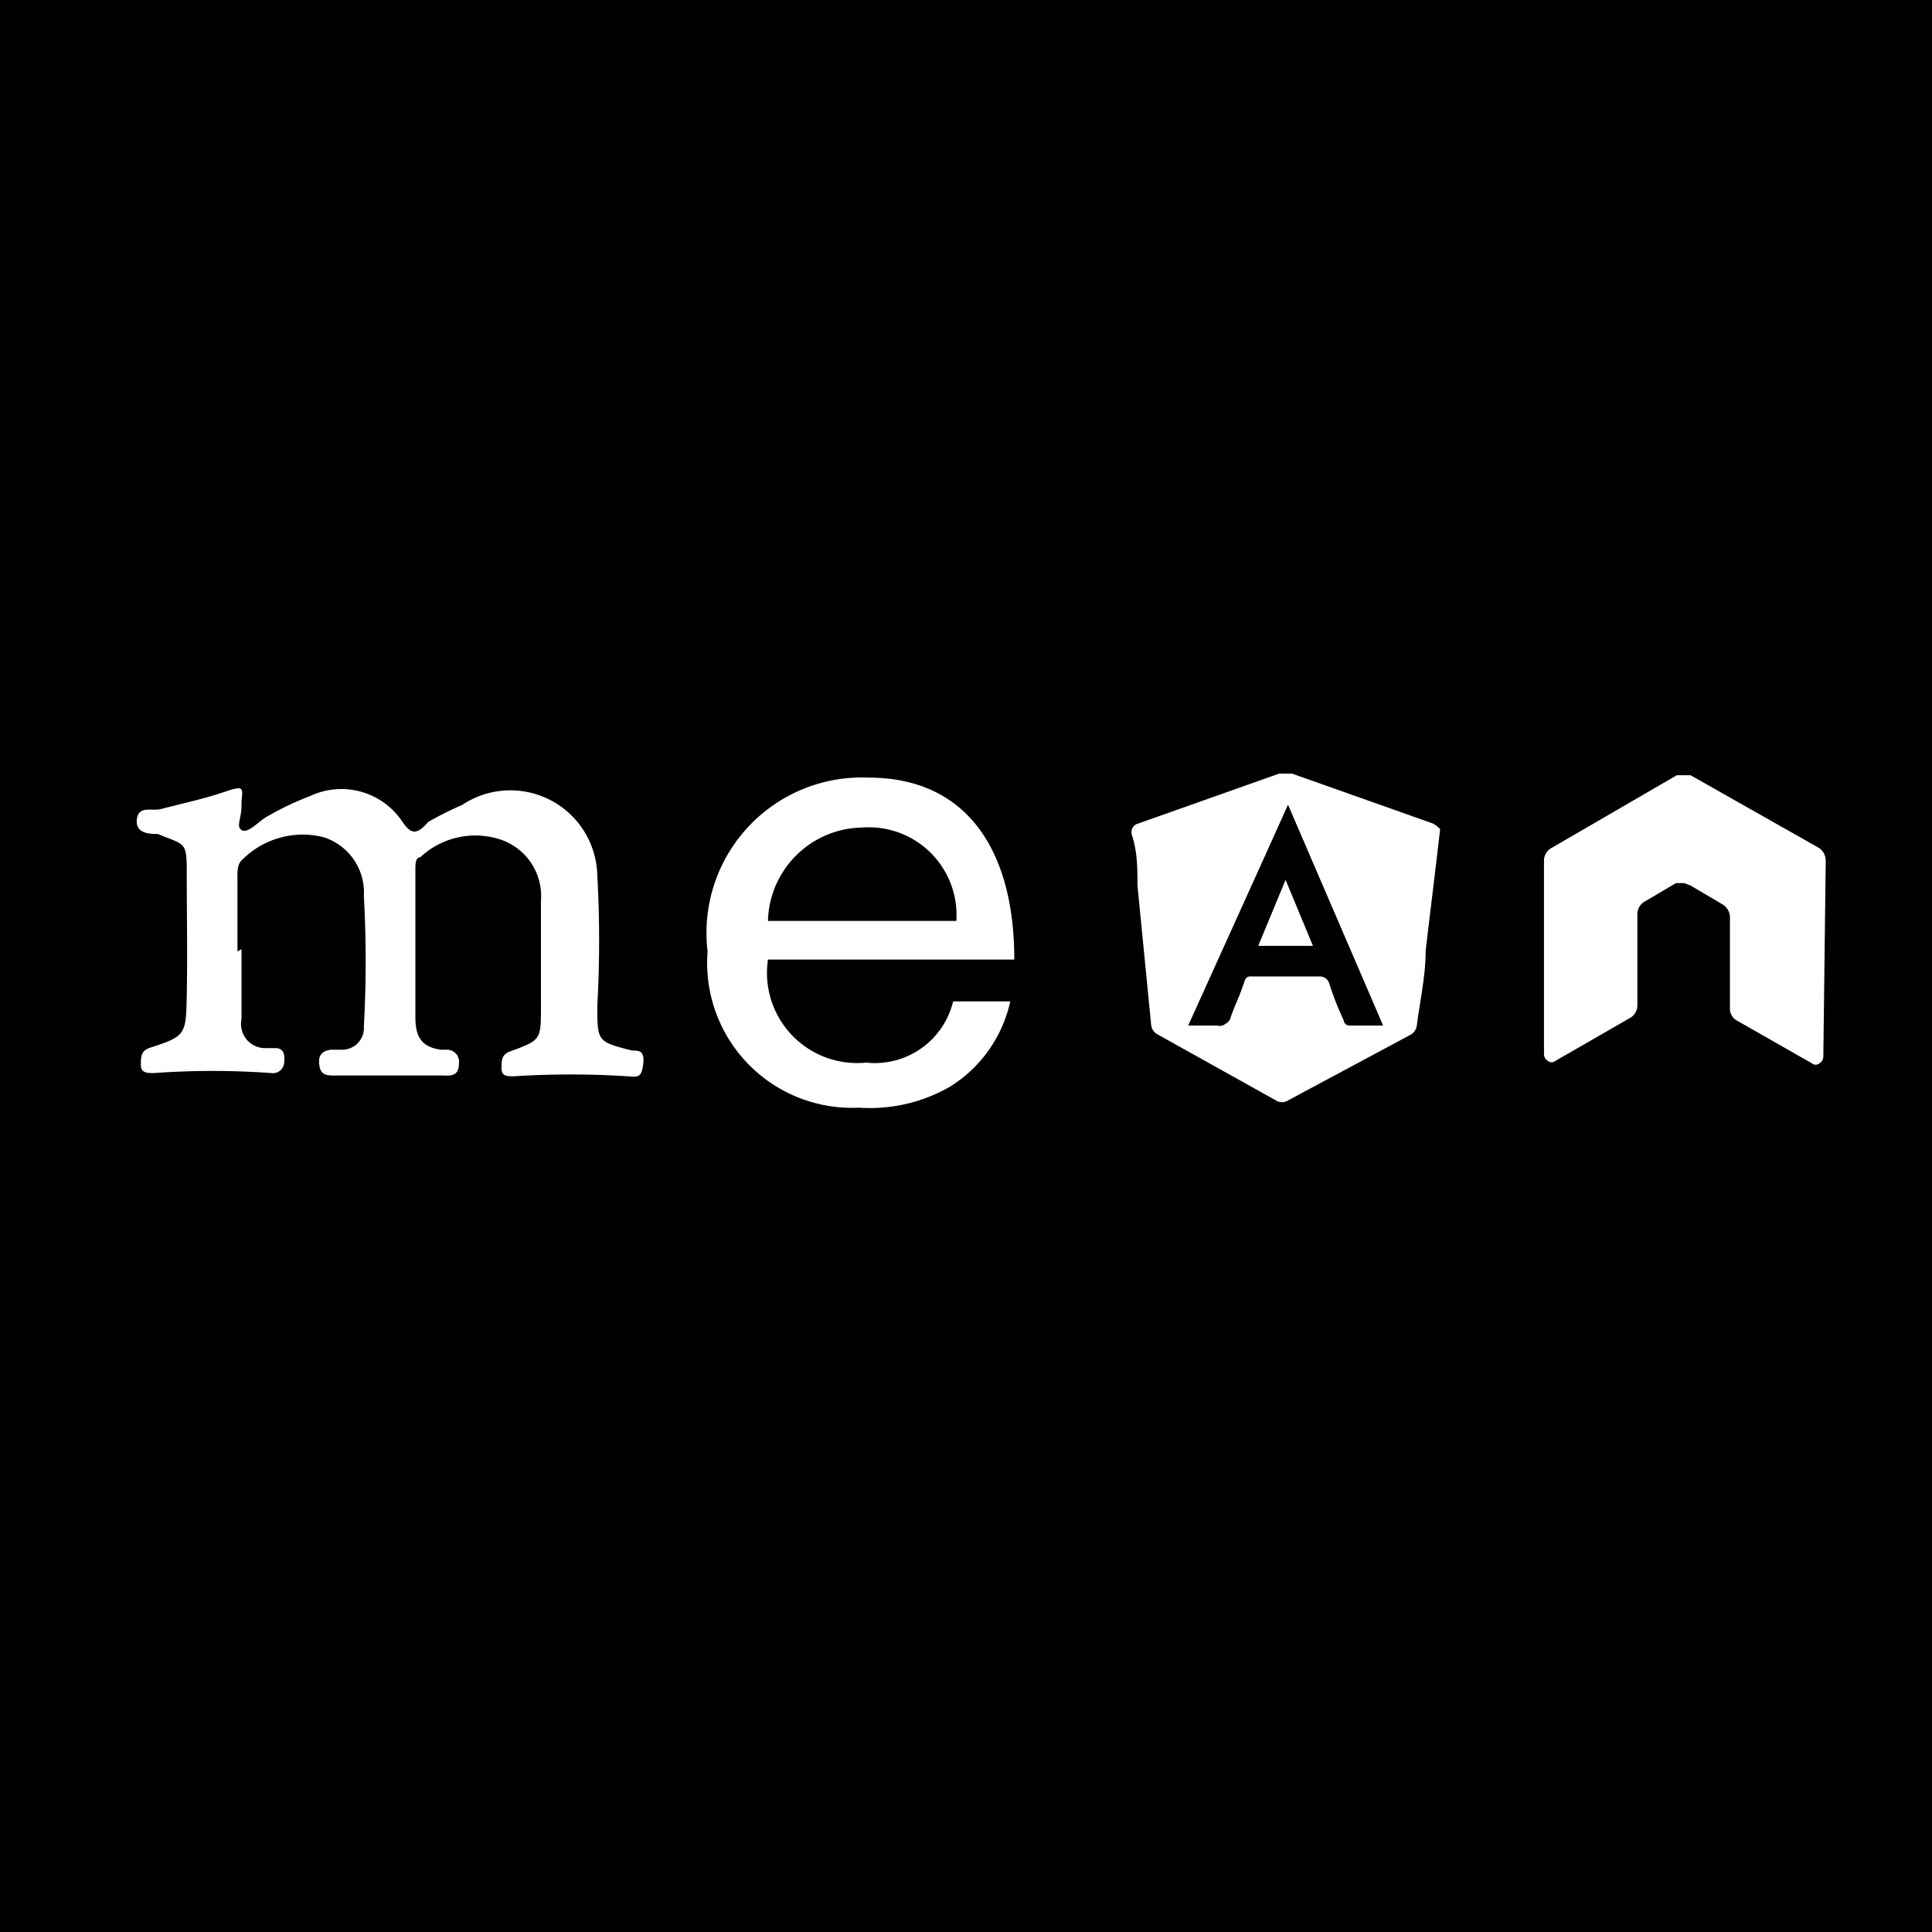 <svg xmlns="http://www.w3.org/2000/svg" viewBox="0 0 24 24"><defs><style>.cls-1,.cls-2{fill:#fff;}.cls-2{fill-rule:evenodd;}</style></defs><title>Mean</title><g id="Layer_2" data-name="Layer 2"><g id="Layer_1-2" data-name="Layer 1"><rect width="24" height="24"/><path class="cls-1" d="M12.55,12.44a1.67,1.67,0,0,1-.75,1.06,2,2,0,0,1-1.13.26,1.8,1.8,0,0,1-1.88-1.94,1.93,1.93,0,0,1,2-2.16c1.21,0,1.81.89,1.81,2.26H9.54a1.12,1.12,0,0,0,1.22,1.28,1,1,0,0,0,1.08-.76Zm-.67-1a1.09,1.09,0,0,0-1.17-1.16,1.19,1.19,0,0,0-1.17,1.16Z"/><path class="cls-1" d="M17.89,10.3c-.06.52-.12,1-.18,1.51,0,.31-.07.62-.11.93a.16.16,0,0,1-.07.11L16,13.67a.14.14,0,0,1-.15,0l-1.47-.82a.15.15,0,0,1-.08-.12L14.13,11c0-.21,0-.42-.07-.63a.11.11,0,0,1,.08-.14l1.75-.62h.16l1.75.62A.35.35,0,0,1,17.89,10.3Zm-.71,2.44L16,10l-1.21,2.72h.36a.11.11,0,0,0,.14-.09c.05-.14.12-.29.17-.44a.11.11,0,0,1,.12-.08h.84a.12.12,0,0,1,.12.08,3.66,3.66,0,0,0,.18.46s0,.07.07.07Z"/><path d="M17.18,12.74h-.42s-.06,0-.07-.07a3.66,3.66,0,0,1-.18-.46.12.12,0,0,0-.12-.08h-.84a.11.11,0,0,0-.12.08c0,.15-.12.3-.17.44a.11.11,0,0,1-.14.09h-.36L16,10Zm-.87-1L16,10.93l-.34.82Z"/><path class="cls-1" d="M16.31,11.75h-.68l.34-.82Z"/><path class="cls-2" d="M22.68,10.69a.19.19,0,0,0-.09-.16L21,9.63l-.08,0h0l-.09,0-1.55.9a.18.18,0,0,0-.1.16V13.1a.1.1,0,0,0,.05.08.07.07,0,0,0,.09,0l.92-.53a.18.18,0,0,0,.1-.16V11.36a.18.18,0,0,1,.09-.16l.39-.23.1,0L21,11l.39.23a.19.19,0,0,1,.1.16v1.13a.17.17,0,0,0,.09.16l.93.53a.07.07,0,0,0,.09,0,.1.1,0,0,0,.05-.08Z"/><path class="cls-1" d="M3,11.79c0,.29,0,.58,0,.87a.3.3,0,0,0,.31.36l.11,0c.11,0,.12.09.11.18a.14.14,0,0,1-.16.13,10.16,10.16,0,0,0-1.46,0c-.08,0-.16,0-.16-.1s0-.17.1-.21c.46-.15.46-.16.47-.66s0-1,0-1.46,0-.39-.36-.54c-.09,0-.28,0-.26-.18s.19-.1.3-.13c.27-.07.55-.13.81-.22S3,9.82,3,10s-.07.26,0,.31.2-.09.29-.15a3.61,3.61,0,0,1,.56-.27A.91.91,0,0,1,5,10.21c.11.16.18.16.32,0A4.12,4.12,0,0,1,5.74,10a1.08,1.08,0,0,1,1.68.88,14.39,14.39,0,0,1,0,1.61c0,.45,0,.45.43.56.09,0,.16,0,.14.17s-.07.16-.19.15a11.21,11.21,0,0,0-1.42,0c-.08,0-.15,0-.15-.1s0-.17.11-.21c.38-.14.38-.14.38-.56s0-.87,0-1.31a.74.74,0,0,0-.5-.76,1,1,0,0,0-1,.22c-.06,0-.06.09-.06.15,0,.62,0,1.23,0,1.84,0,.24.08.37.32.4h.08a.15.15,0,0,1,.14.18c0,.12-.07.15-.18.14H4.16c-.09,0-.17,0-.19-.11s0-.19.14-.21l.15,0a.27.27,0,0,0,.26-.29,14.59,14.59,0,0,0,0-1.62.72.72,0,0,0-.5-.73,1.06,1.06,0,0,0-1,.27c-.08.06-.07.17-.07.27v.88Z"/></g></g></svg>